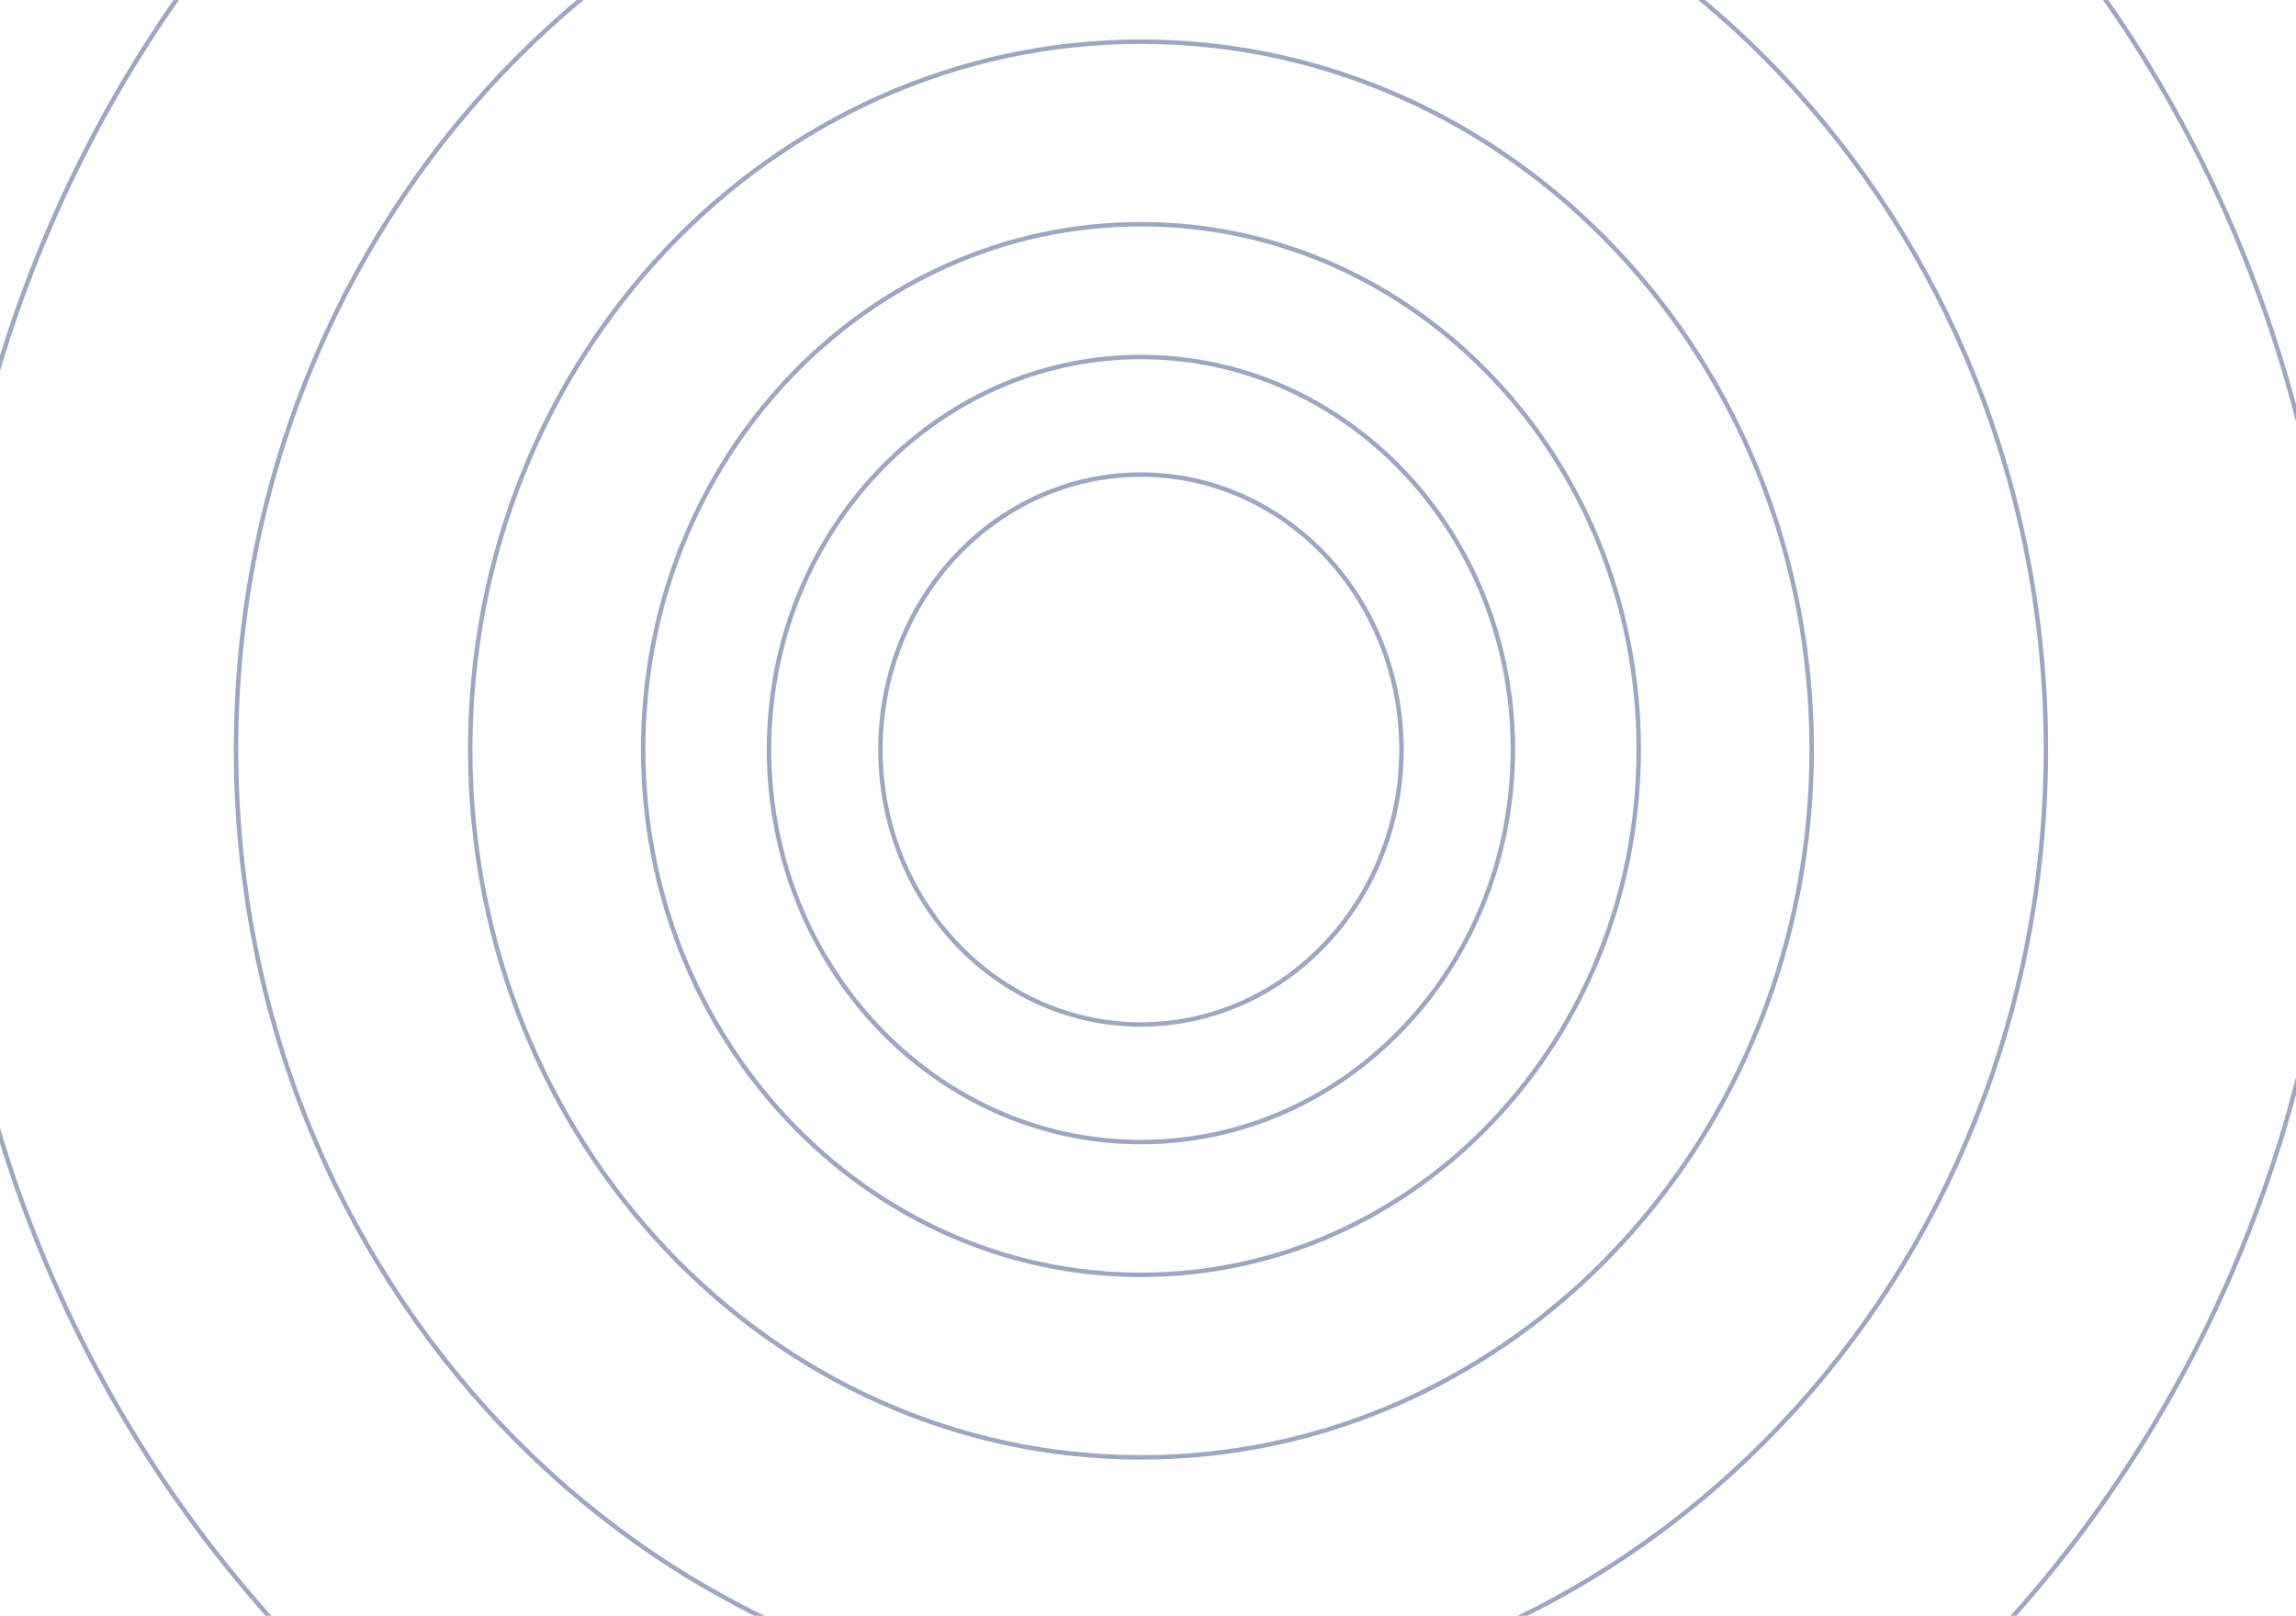 <svg width="1030" height="725" viewBox="0 0 1030 725" fill="none" xmlns="http://www.w3.org/2000/svg">
<path d="M511.84 459.69C576.386 459.69 628.711 404.457 628.711 336.323C628.711 268.189 576.386 212.956 511.84 212.956C447.294 212.956 394.97 268.189 394.97 336.323C394.97 404.457 447.294 459.69 511.84 459.69Z" stroke="#9DA7C1" stroke-width="2" stroke-miterlimit="10"/>
<path d="M511.84 512.458C603.995 512.458 678.7 433.6 678.7 336.323C678.7 239.047 603.995 160.188 511.84 160.188C419.686 160.188 344.98 239.047 344.98 336.323C344.98 433.6 419.686 512.458 511.84 512.458Z" stroke="#9DA7C1" stroke-width="2" stroke-miterlimit="10"/>
<path d="M511.84 572.039C635.168 572.039 735.144 466.505 735.144 336.323C735.144 206.14 635.168 100.606 511.84 100.606C388.513 100.606 288.536 206.14 288.536 336.323C288.536 466.505 388.513 572.039 511.84 572.039Z" stroke="#9DA7C1" stroke-width="2" stroke-miterlimit="10"/>
<path d="M511.84 653.946C678.021 653.946 812.737 511.741 812.737 336.323C812.737 160.905 678.021 18.7 511.84 18.7C345.659 18.7 210.942 160.905 210.942 336.323C210.942 511.741 345.659 653.946 511.84 653.946Z" stroke="#9DA7C1" stroke-width="2" stroke-miterlimit="10"/>
<path d="M511.841 764.846C736.045 764.846 917.798 572.99 917.798 336.323C917.798 99.657 736.045 -92.199 511.841 -92.199C287.637 -92.199 105.884 99.657 105.884 336.323C105.884 572.99 287.637 764.846 511.841 764.846Z" stroke="#9DA7C1" stroke-width="2" stroke-miterlimit="10"/>
<path d="M511.84 903.579C808.63 903.579 1049.23 649.61 1049.23 336.323C1049.23 23.036 808.63 -230.933 511.84 -230.933C215.051 -230.933 -25.545 23.036 -25.545 336.323C-25.545 649.61 215.051 903.579 511.84 903.579Z" stroke="#9DA7C1" stroke-width="2" stroke-miterlimit="10"/>
</svg>
